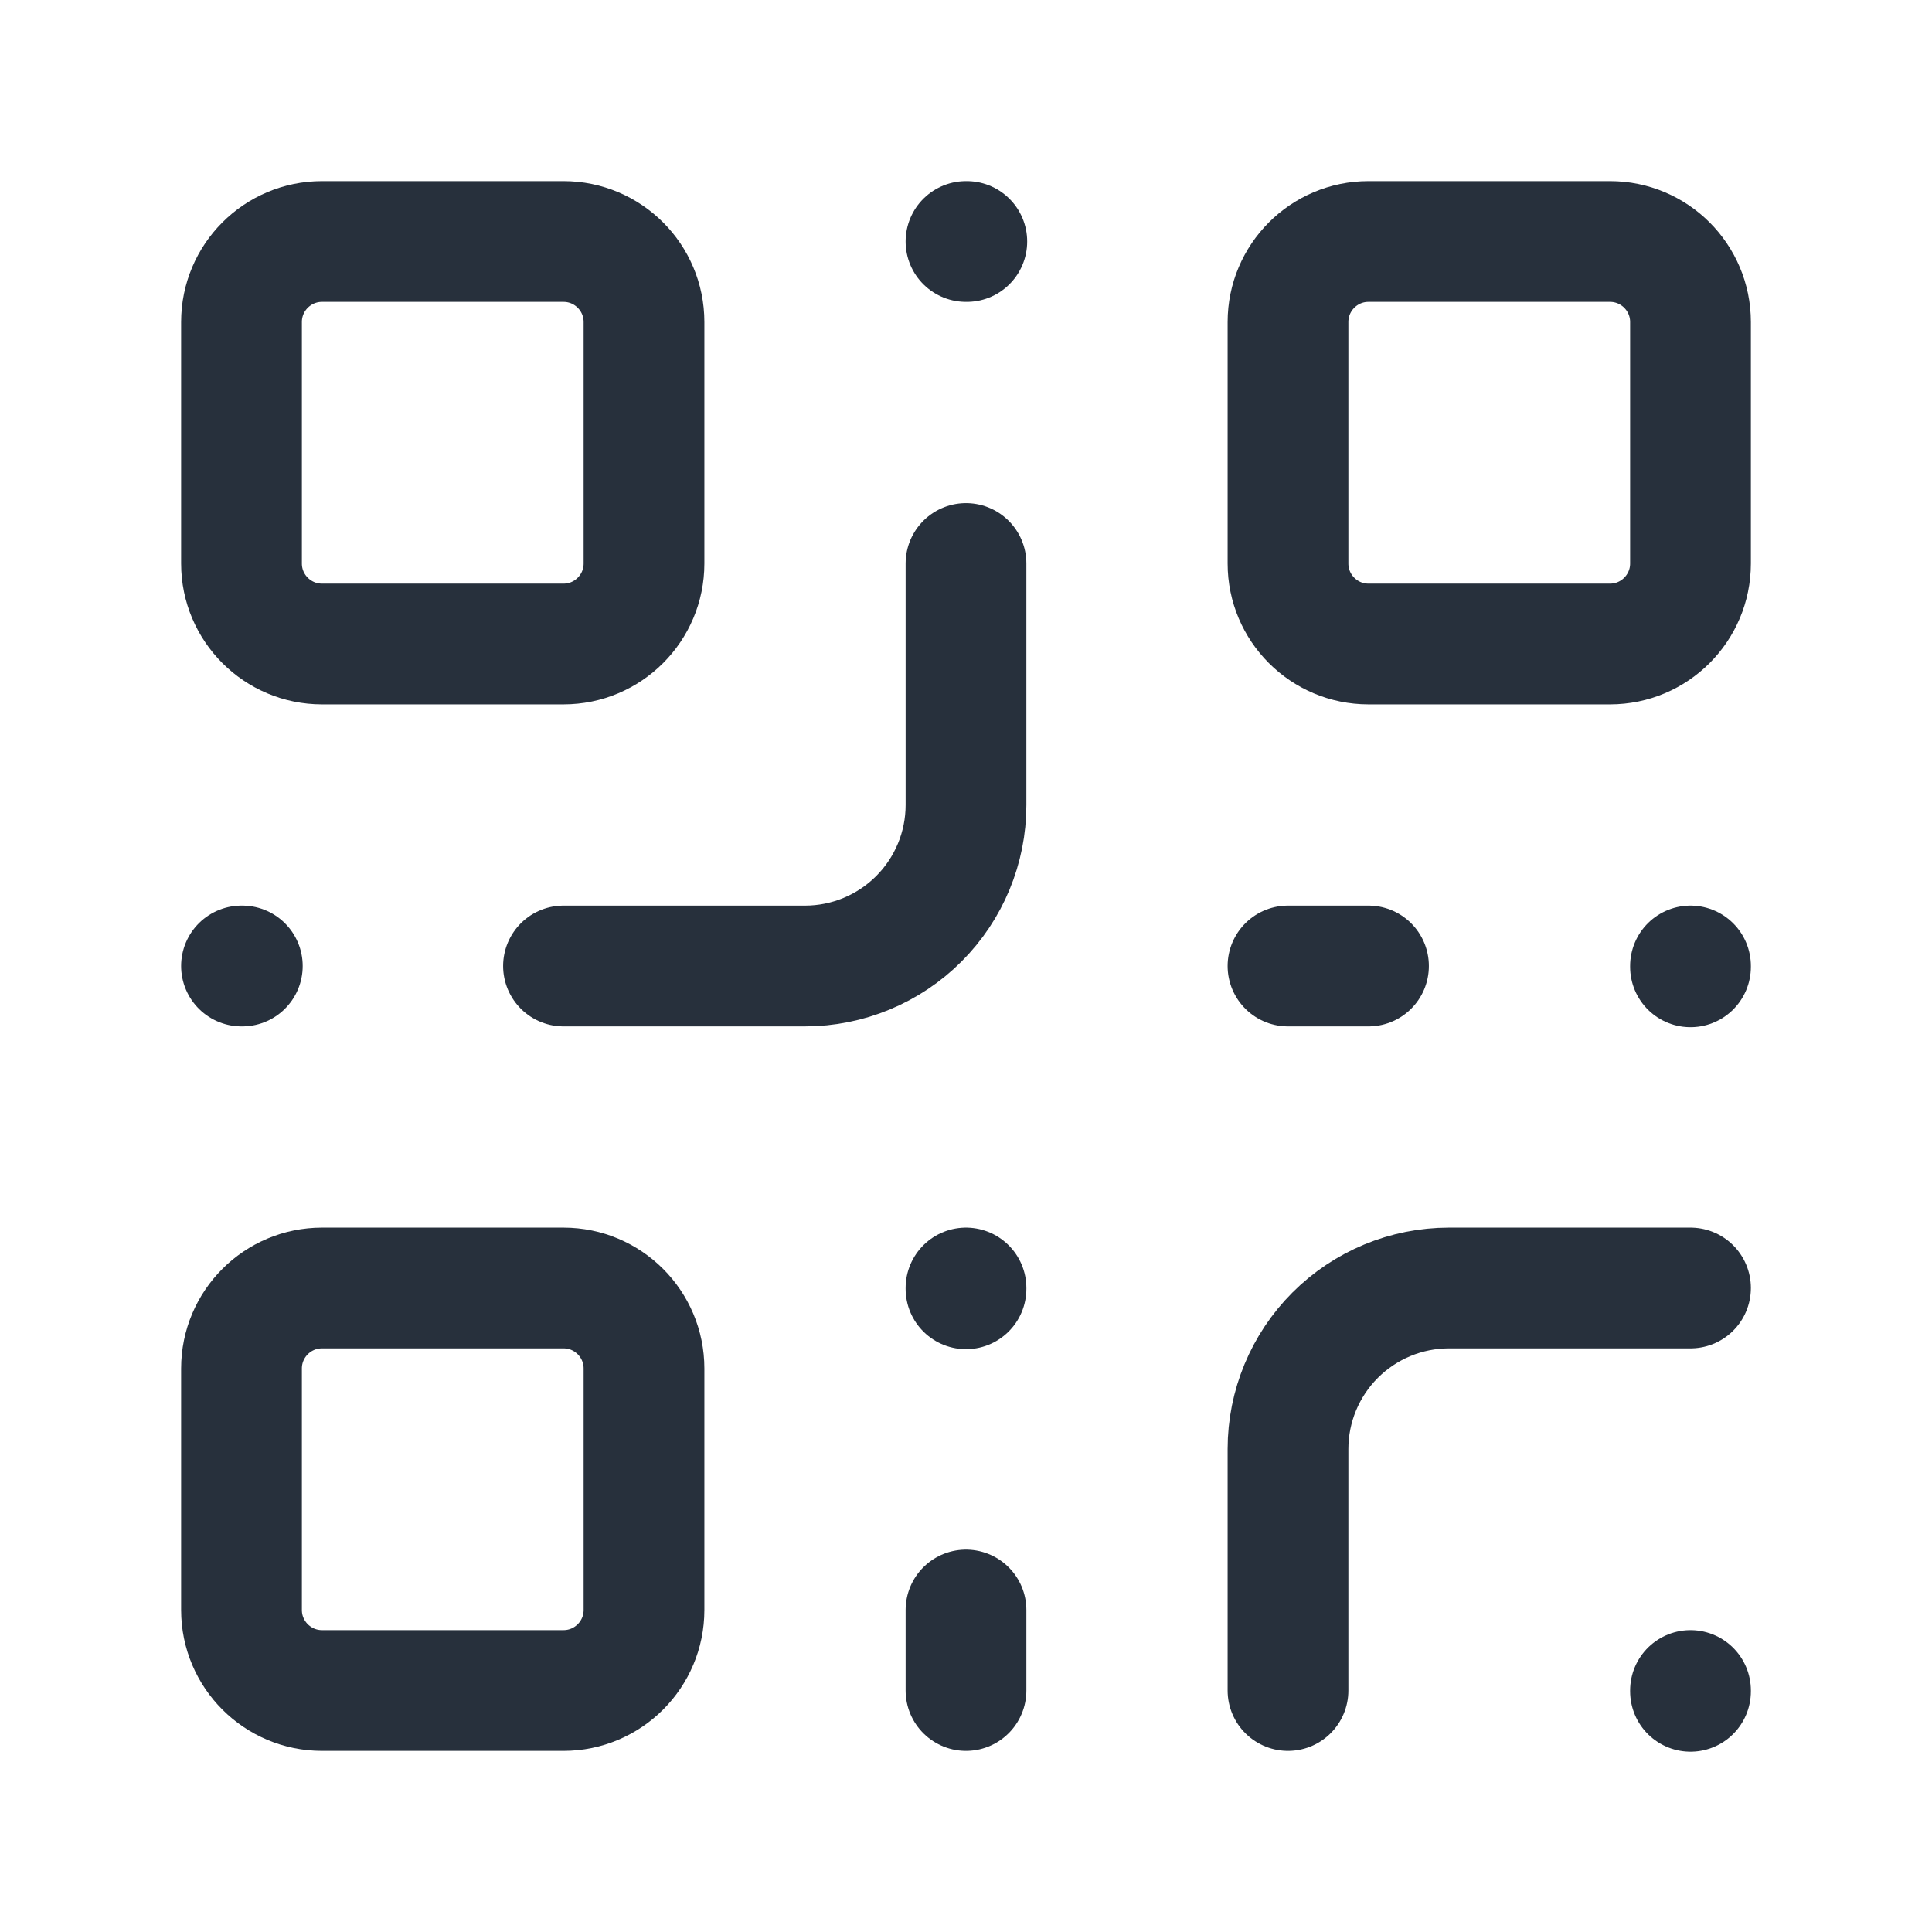 <svg width="24" height="24" viewBox="0 0 24 24" fill="none" xmlns="http://www.w3.org/2000/svg">
<path d="M7 3H4C3.448 3 3 3.448 3 4V7C3 7.552 3.448 8 4 8H7C7.552 8 8 7.552 8 7V4C8 3.448 7.552 3 7 3Z" stroke="#27303C" stroke-width="1.5" stroke-linecap="round" stroke-linejoin="round"/>
<path d="M20 3H17C16.448 3 16 3.448 16 4V7C16 7.552 16.448 8 17 8H20C20.552 8 21 7.552 21 7V4C21 3.448 20.552 3 20 3Z" stroke="#27303C" stroke-width="1.5" stroke-linecap="round" stroke-linejoin="round"/>
<path d="M7 16H4C3.448 16 3 16.448 3 17V20C3 20.552 3.448 21 4 21H7C7.552 21 8 20.552 8 20V17C8 16.448 7.552 16 7 16Z" stroke="#27303C" stroke-width="1.5" stroke-linecap="round" stroke-linejoin="round"/>
<path d="M21 16H18C17.47 16 16.961 16.211 16.586 16.586C16.211 16.961 16 17.47 16 18V21" stroke="#27303C" stroke-width="1.5" stroke-linecap="round" stroke-linejoin="round"/>
<path d="M21 21V21.01" stroke="#27303C" stroke-width="1.5" stroke-linecap="round" stroke-linejoin="round"/>
<path d="M12 7V10C12 10.53 11.789 11.039 11.414 11.414C11.039 11.789 10.53 12 10 12H7" stroke="#27303C" stroke-width="1.5" stroke-linecap="round" stroke-linejoin="round"/>
<path d="M3 12H3.01" stroke="#27303C" stroke-width="1.5" stroke-linecap="round" stroke-linejoin="round"/>
<path d="M12 3H12.01" stroke="#27303C" stroke-width="1.5" stroke-linecap="round" stroke-linejoin="round"/>
<path d="M12 16V16.01" stroke="#27303C" stroke-width="1.5" stroke-linecap="round" stroke-linejoin="round"/>
<path d="M16 12H17" stroke="#27303C" stroke-width="1.5" stroke-linecap="round" stroke-linejoin="round"/>
<path d="M21 12V12.01" stroke="#27303C" stroke-width="1.5" stroke-linecap="round" stroke-linejoin="round"/>
<path d="M12 21V20" stroke="#27303C" stroke-width="1.5" stroke-linecap="round" stroke-linejoin="round"/>
</svg>
